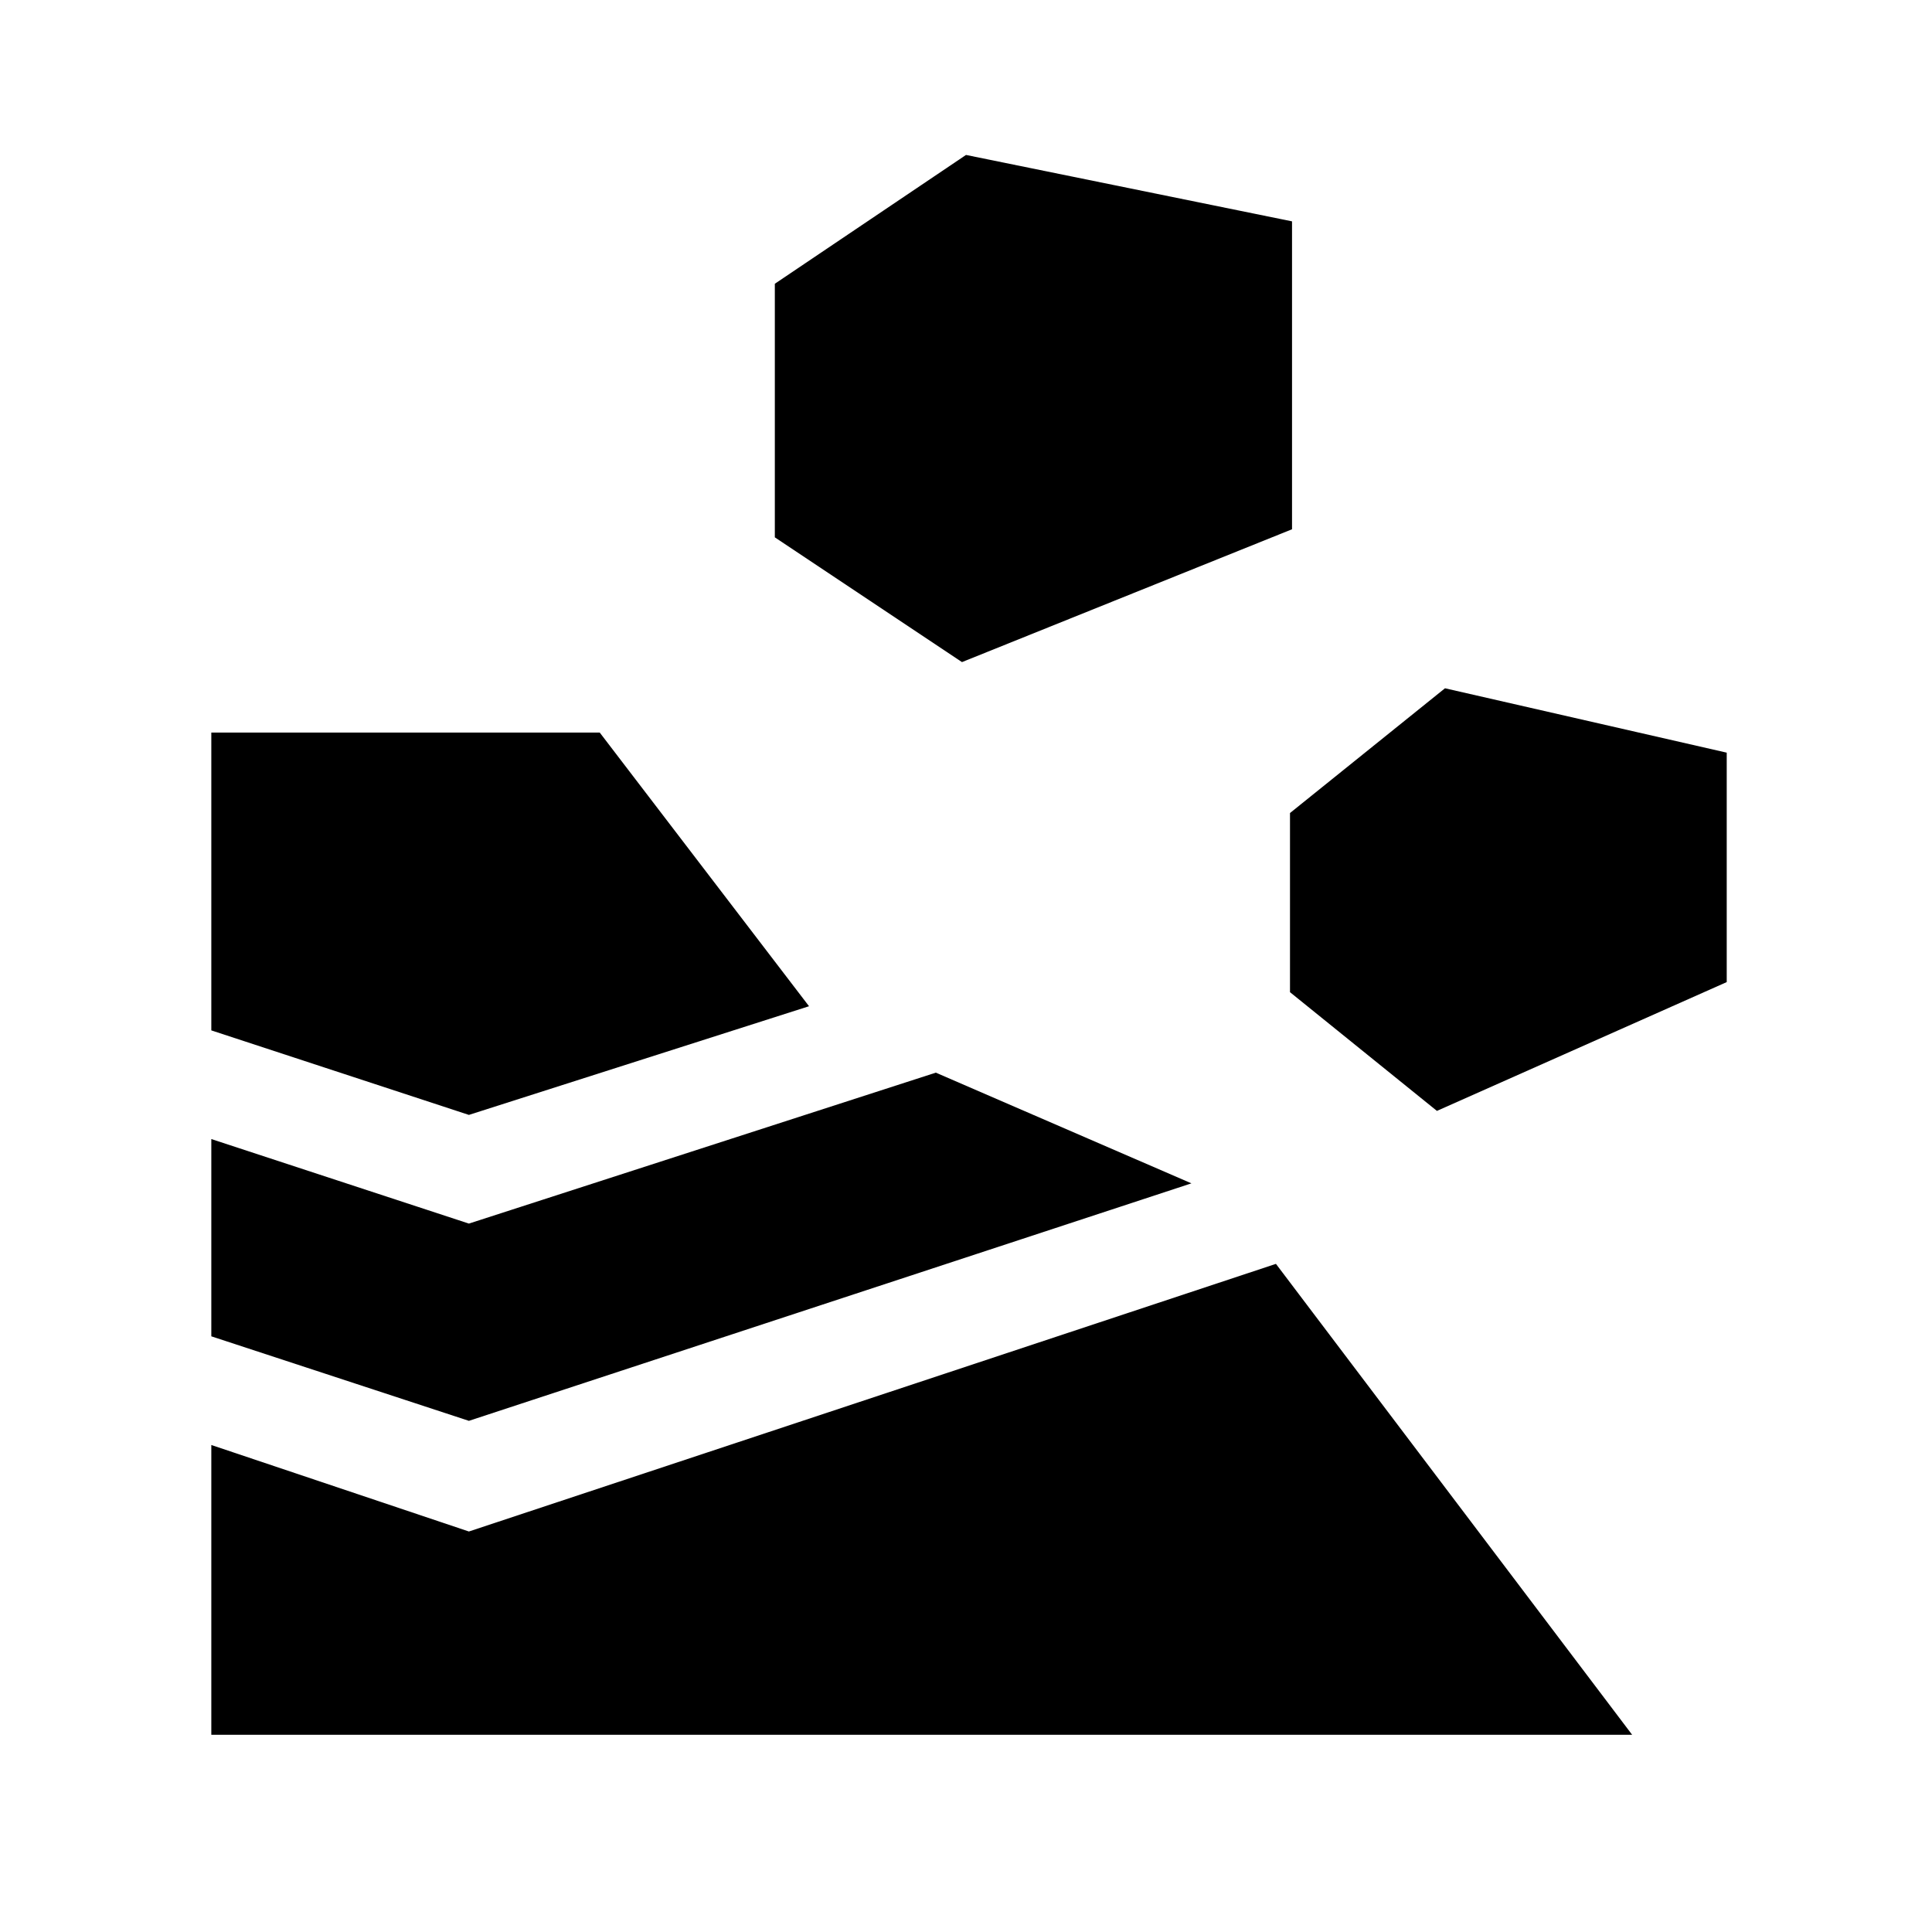 <svg xmlns="http://www.w3.org/2000/svg" height="40" width="40"><path d="M4.375 35.917V29.917L9.708 31.708L26.417 26.167L33.792 35.917ZM9.708 29.417 4.375 27.667V23.583L9.708 25.333L19.375 22.208L24.667 24.5ZM29.75 23 35.75 20.333V15.583L29.917 14.25L26.708 16.833V20.542ZM9.708 23.083 4.375 21.333V15.167H12.417L16.75 20.833ZM19.917 13.708 26.75 10.958V4.583L20 3.208L16.042 5.875V11.125Z"/></svg>